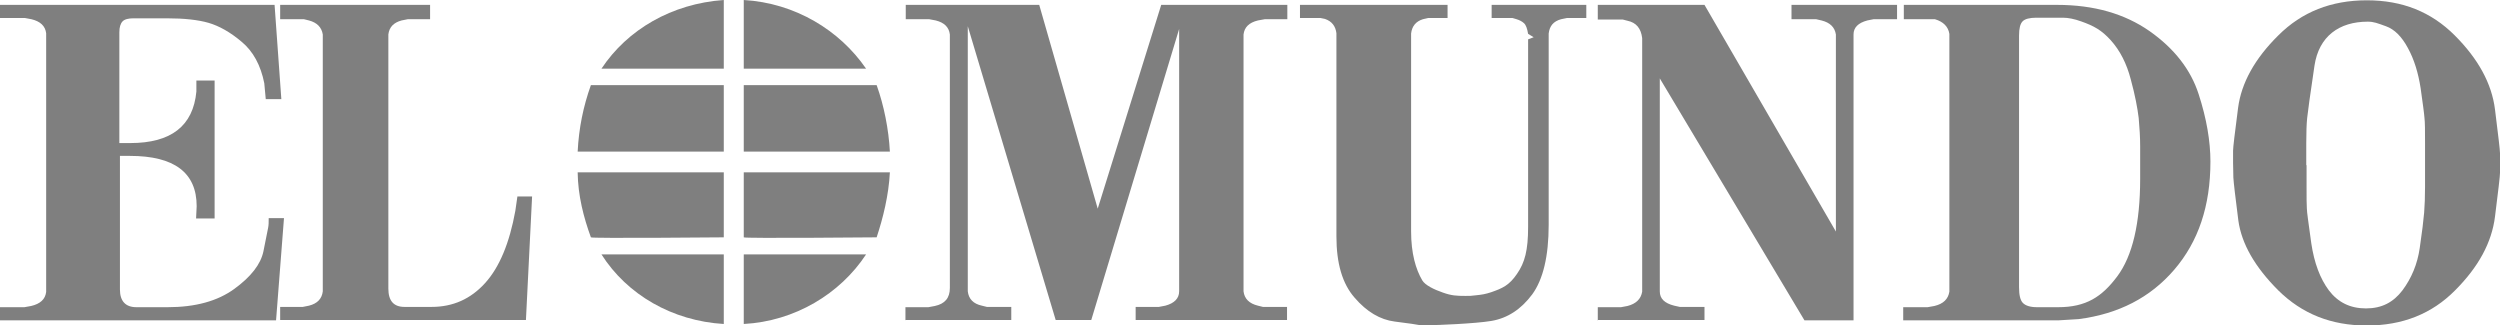 <svg width="123" height="16" viewBox="0 0 123 16" fill="none" xmlns="http://www.w3.org/2000/svg">
<g opacity="0.5" clip-path="url(#clip0_99_1219)">
<path d="M35.61 15.94V12.518H29.593C30.851 14.499 33.079 15.79 35.61 15.94Z" fill="black"/>
<path d="M42.61 12.518H36.593V15.94C39.11 15.805 41.337 14.454 42.61 12.518Z" fill="black"/>
<path d="M36.593 0V3.377H42.61C41.309 1.486 39.124 0.15 36.593 0Z" fill="black"/>
<path d="M29.593 3.377H35.61V0C33.05 0.18 30.866 1.456 29.593 3.377Z" fill="black"/>
<path d="M35.61 11.677V8.48H28.421C28.436 9.621 28.711 10.687 29.072 11.677C29.029 11.737 35.61 11.677 35.61 11.677Z" fill="black"/>
<path d="M43.782 8.48H36.593V11.677C36.564 11.737 43.131 11.677 43.131 11.677C43.449 10.717 43.724 9.606 43.782 8.48Z" fill="black"/>
<path d="M36.593 4.188V7.46H43.782C43.724 6.364 43.492 5.193 43.131 4.188H36.593Z" fill="black"/>
<path d="M28.421 7.46H35.61V4.188C35.581 4.188 29.072 4.188 29.072 4.188C28.696 5.238 28.479 6.304 28.421 7.46Z" fill="black"/>
<path d="M0 15.76V15.114H1.2L1.533 15.054C1.982 14.949 2.227 14.724 2.271 14.364V1.636C2.227 1.276 1.982 1.051 1.548 0.946L1.229 0.886H0V0.24H13.509L13.842 4.878H13.075L13.003 4.098C12.829 3.212 12.453 2.522 11.889 2.056C11.325 1.576 10.775 1.276 10.269 1.126C9.749 0.976 9.069 0.901 8.215 0.901H6.567C6.321 0.901 6.133 0.946 6.031 1.051C5.93 1.156 5.872 1.336 5.872 1.591V7.039H6.407C8.418 7.039 9.503 6.199 9.662 4.503V3.962H10.559V10.747H9.647L9.676 10.146C9.676 8.495 8.577 7.67 6.393 7.67H5.901V14.244C5.901 14.814 6.176 15.114 6.711 15.114H8.244C9.618 15.114 10.703 14.814 11.528 14.214C12.352 13.614 12.829 12.998 12.96 12.368C13.09 11.722 13.162 11.347 13.191 11.212C13.22 11.077 13.22 10.927 13.22 10.732H13.972L13.582 15.76H0Z" fill="black"/>
<path d="M13.784 0.946V0.24H21.16V0.946H20.061L19.758 1.006C19.367 1.111 19.15 1.336 19.107 1.696V14.199C19.107 14.799 19.367 15.1 19.902 15.1H21.233C22.289 15.1 23.157 14.709 23.865 13.929C24.574 13.148 25.066 11.963 25.355 10.371L25.456 9.666H26.179L25.876 15.745H13.784V15.1H14.898L15.201 15.039C15.621 14.934 15.838 14.694 15.881 14.334V1.696C15.823 1.336 15.592 1.111 15.201 1.006L14.956 0.946H13.784Z" fill="black"/>
<path d="M44.548 15.76V15.114H45.677L45.995 15.054C46.487 14.949 46.733 14.664 46.733 14.169V1.696C46.689 1.336 46.458 1.111 46.038 1.006L45.72 0.946H44.563V0.24H51.13L54.008 10.266L57.132 0.24H63.337V0.946H62.223L61.891 1.006C61.457 1.111 61.225 1.336 61.182 1.696V14.334C61.225 14.694 61.457 14.934 61.891 15.039L62.136 15.1H63.322V15.745H55.874V15.1H57.016L57.334 15.039C57.783 14.919 58.014 14.679 58.014 14.334V1.426L53.69 15.745H51.94L47.615 1.291V14.334C47.658 14.709 47.89 14.949 48.309 15.039L48.555 15.1H49.755V15.745H44.534L44.548 15.76Z" fill="black"/>
<path d="M63.959 0.886V0.24H71.22V0.886H70.265L70.005 0.946C69.672 1.051 69.469 1.276 69.426 1.651V11.377C69.426 12.473 69.657 13.253 69.976 13.794C70.12 14.034 70.554 14.244 70.988 14.394C71.408 14.544 71.653 14.559 72.102 14.559C72.304 14.559 72.406 14.559 72.608 14.529C72.912 14.499 73.085 14.469 73.36 14.379C73.924 14.184 74.257 14.034 74.633 13.479C75.023 12.923 75.183 12.308 75.183 11.167V1.936L75.457 1.831L75.183 1.666C75.139 1.411 75.081 1.231 74.98 1.141C74.879 1.051 74.763 0.991 74.618 0.946L74.416 0.886H73.389V0.24H78.046V0.886H77.092L76.803 0.946C76.427 1.051 76.239 1.276 76.195 1.651V11.062C76.195 12.608 75.92 13.749 75.385 14.484C74.835 15.22 74.17 15.655 73.375 15.79C72.579 15.925 70.641 16 70.294 16H69.874C69.744 15.97 69.325 15.91 68.616 15.82C67.907 15.73 67.242 15.34 66.649 14.649C66.041 13.959 65.752 12.953 65.752 11.632V1.636C65.709 1.291 65.535 1.051 65.188 0.931L64.971 0.886H63.959Z" fill="black"/>
<path d="M78.611 15.76V15.114H79.753L80.072 15.054C80.491 14.949 80.737 14.709 80.795 14.349V1.876C80.737 1.396 80.505 1.111 80.072 1.021L79.84 0.961H78.611V0.24H83.861L90.326 11.392V1.696C90.269 1.336 90.037 1.111 89.618 1.006L89.357 0.946H88.142V0.24H93.335V0.946H92.178L91.874 1.006C91.426 1.126 91.194 1.351 91.194 1.696V15.76H88.779L81.662 3.857V14.334C81.662 14.694 81.894 14.919 82.371 15.039L82.646 15.1H83.861V15.745H78.582L78.611 15.76Z" fill="black"/>
<path fill-rule="evenodd" clip-rule="evenodd" d="M93.638 15.76V15.114H94.839L95.172 15.054C95.62 14.949 95.852 14.709 95.909 14.349V1.666C95.852 1.306 95.606 1.066 95.201 0.946H93.668V0.24H101.203C103.026 0.24 104.53 0.675 105.759 1.531C106.974 2.387 107.784 3.422 108.175 4.638C108.565 5.839 108.753 6.949 108.753 7.955C108.753 10.131 108.16 11.887 106.974 13.268C105.788 14.649 104.226 15.445 102.273 15.7L101.29 15.76H93.653H93.638ZM99.337 14.124C99.337 14.514 99.395 14.769 99.525 14.904C99.656 15.039 99.887 15.114 100.22 15.114H101.261C102.635 15.114 103.416 14.604 104.168 13.598C104.92 12.593 105.296 10.987 105.296 8.796V7.22C105.296 6.754 105.267 6.289 105.224 5.809C105.166 5.328 105.05 4.698 104.833 3.902C104.631 3.122 104.298 2.477 103.85 1.981C103.402 1.486 103.026 1.276 102.389 1.051C102.056 0.931 101.753 0.871 101.492 0.871H100.191C99.858 0.871 99.626 0.931 99.511 1.051C99.395 1.171 99.337 1.396 99.337 1.756V14.124Z" fill="black"/>
<path fill-rule="evenodd" clip-rule="evenodd" d="M109.867 8V7.415C109.867 7.249 109.954 6.544 110.113 5.313C110.272 4.082 110.937 2.882 112.094 1.741C113.251 0.585 114.698 0.015 116.448 0.015C118.198 0.015 119.616 0.585 120.773 1.741C121.93 2.897 122.595 4.112 122.754 5.388C122.913 6.664 123 7.385 123 7.535C123 7.685 123 7.85 123 8.015C123 8.18 123 8.345 123 8.51C123 8.675 122.913 9.381 122.754 10.656C122.595 11.932 121.944 13.133 120.787 14.289C119.644 15.444 118.198 16.015 116.448 16.015C114.698 16.015 113.266 15.444 112.094 14.289C110.937 13.133 110.286 11.992 110.127 10.852C109.983 9.711 109.896 9.006 109.881 8.735C109.881 8.465 109.867 8.225 109.867 8.015V8ZM113.483 8.12V9.201C113.483 9.726 113.483 10.071 113.497 10.251C113.497 10.431 113.584 11.002 113.714 11.962C113.859 12.938 114.148 13.703 114.582 14.289C115.031 14.874 115.624 15.174 116.405 15.174C117.186 15.174 117.75 14.874 118.198 14.289C118.646 13.688 118.936 12.998 119.051 12.203C119.167 11.407 119.239 10.822 119.268 10.461C119.297 10.101 119.312 9.681 119.312 9.201V7.039C119.312 6.424 119.312 6.019 119.283 5.793C119.268 5.568 119.196 5.073 119.095 4.338C118.979 3.587 118.777 2.927 118.473 2.371C118.169 1.801 117.808 1.441 117.388 1.291C116.969 1.141 116.795 1.066 116.491 1.066C115.088 1.066 114.09 1.786 113.873 3.227C113.656 4.668 113.541 5.538 113.512 5.809C113.483 6.094 113.468 6.514 113.468 7.054V8.135L113.483 8.12Z" fill="black"/>
</g>
<defs>
<clipPath id="clip0_99_1219">
<rect width="123" height="16" fill="white"/>
</clipPath>
</defs>
</svg>
